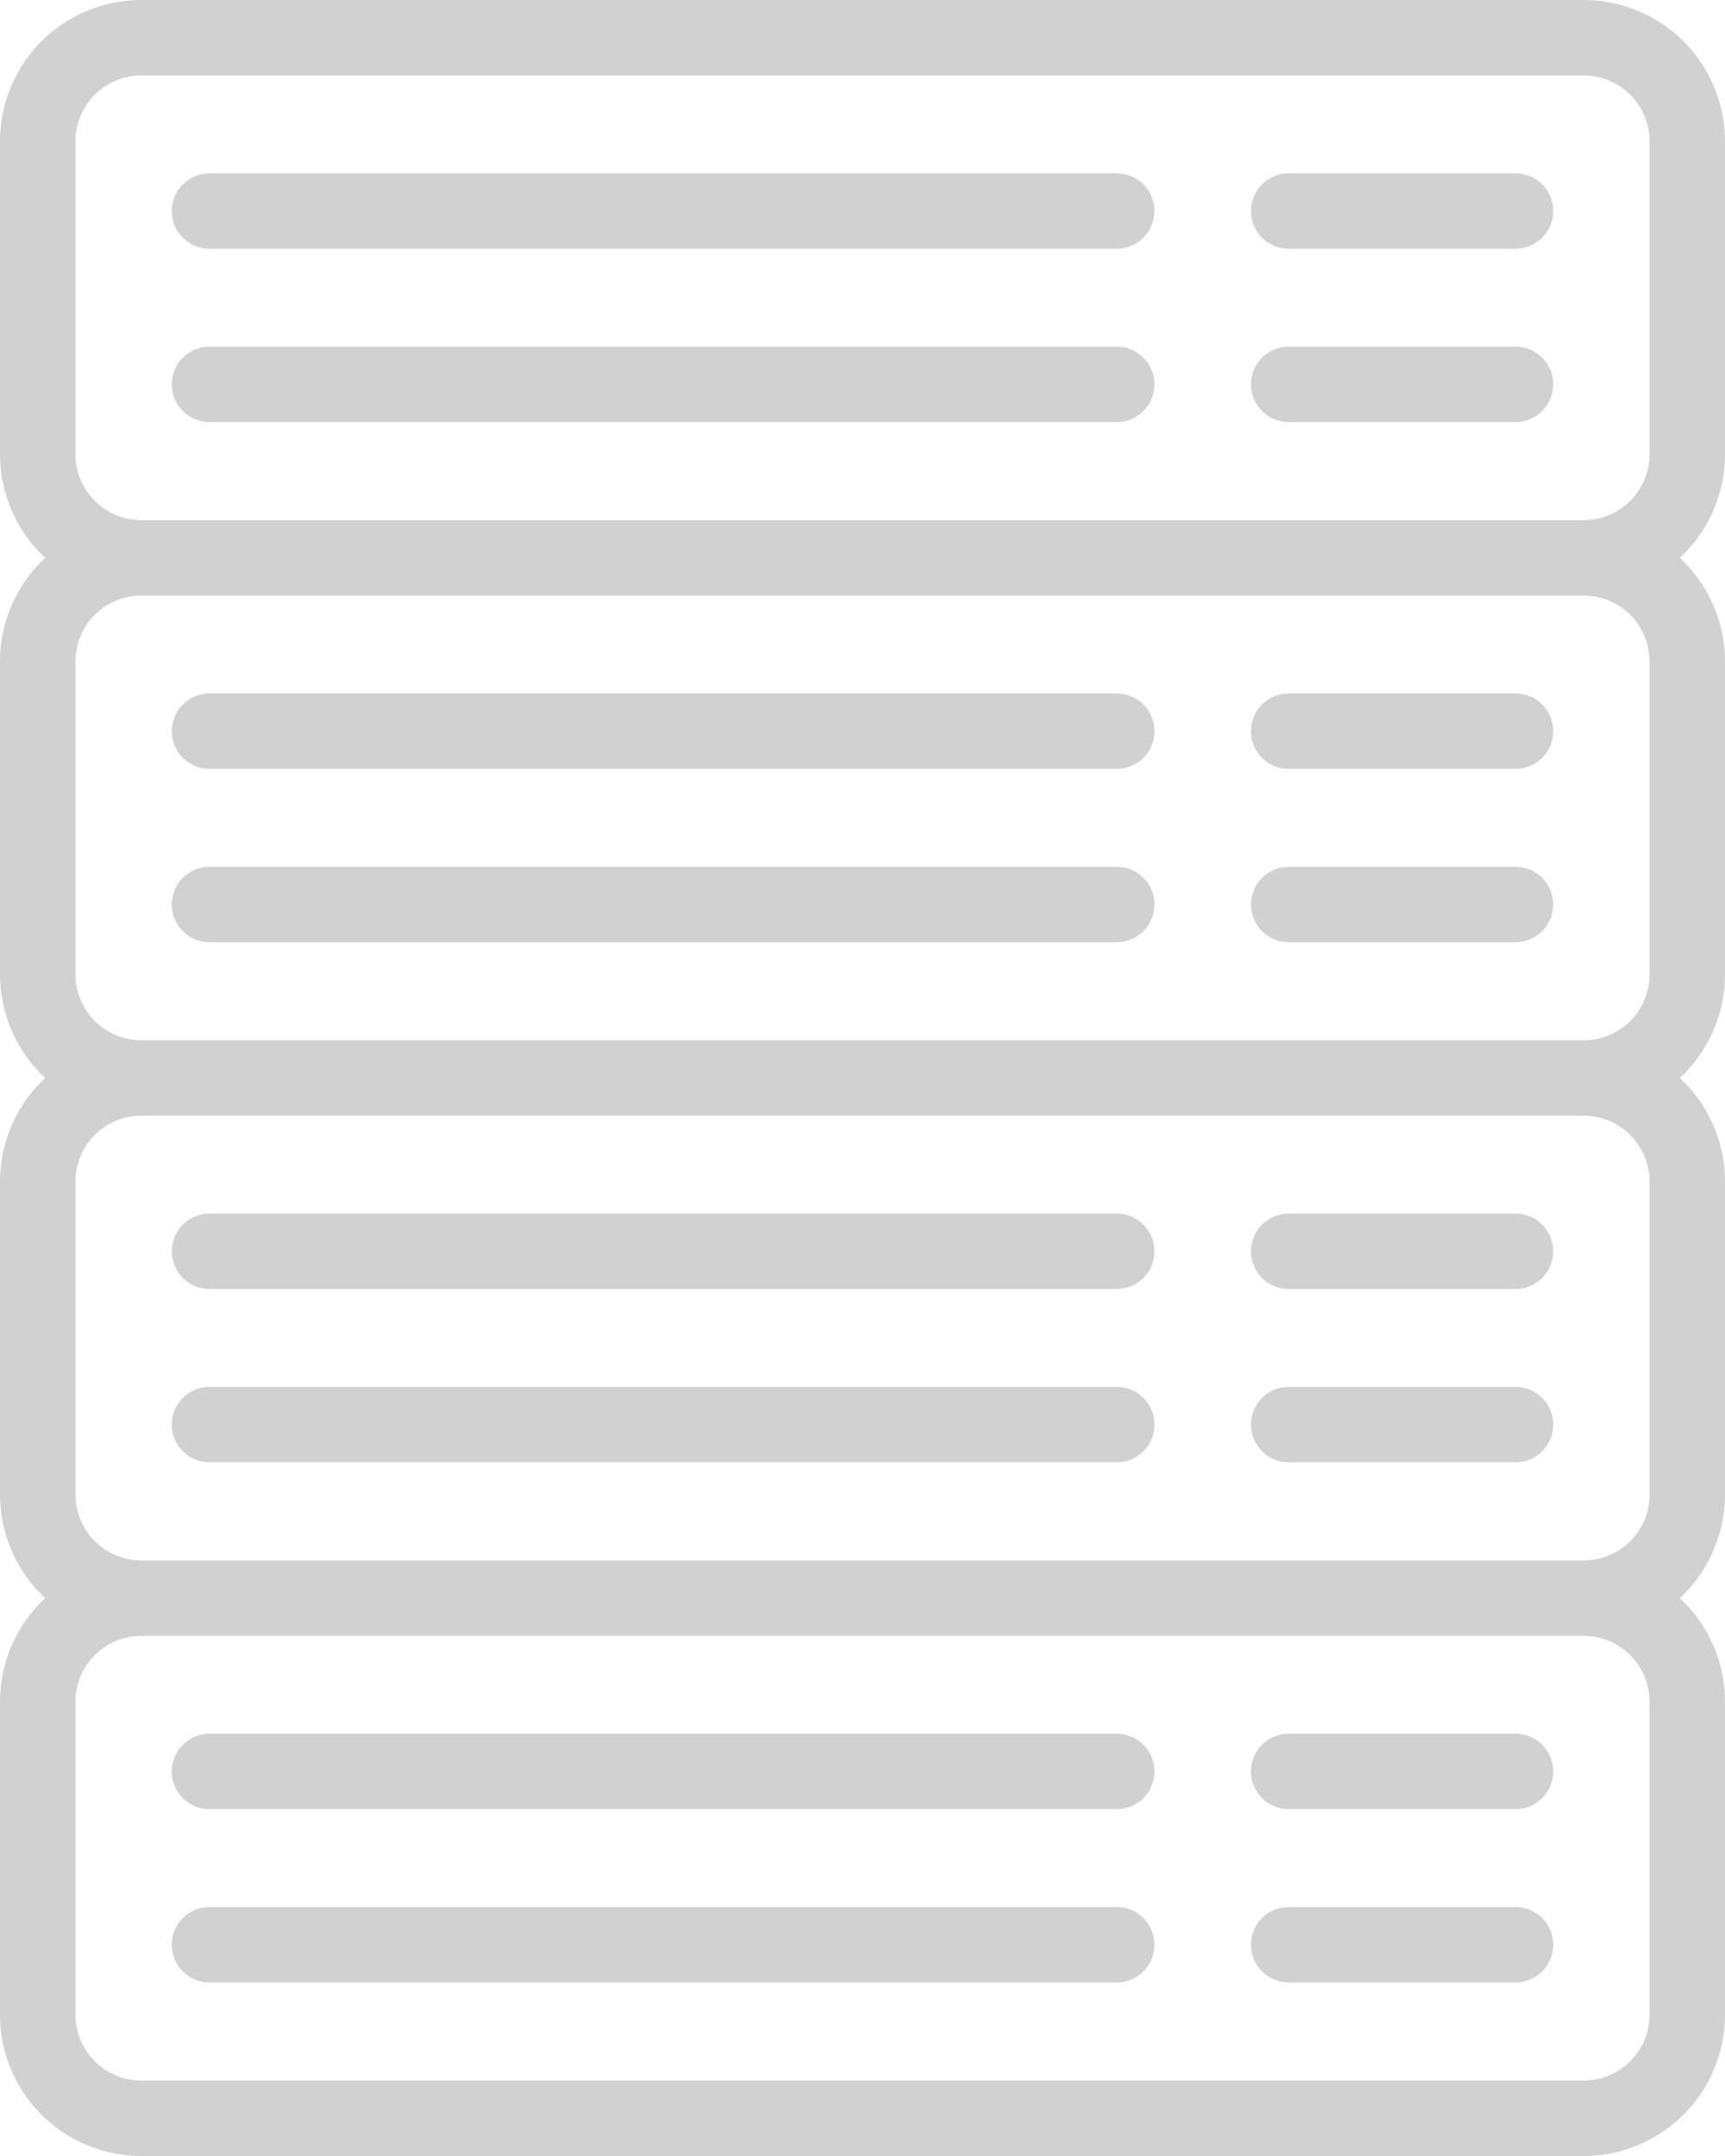 <?xml version="1.0" encoding="UTF-8" standalone="no"?><!-- Generator: Gravit.io --><svg xmlns="http://www.w3.org/2000/svg" xmlns:xlink="http://www.w3.org/1999/xlink" style="isolation:isolate" viewBox="-17.5 -17.5 800 1000" width="800pt" height="1000pt"><path d=" M 79.66 625.77 L 500.41 625.77 C 505.05 625.77 509.5 627.61 512.78 630.89 C 516.06 634.18 517.91 638.63 517.91 643.27 C 517.91 647.91 516.06 652.36 512.78 655.64 C 509.5 658.92 505.05 660.77 500.41 660.77 L 79.66 660.77 C 75.02 660.77 70.56 658.92 67.28 655.64 C 64 652.36 62.16 647.91 62.16 643.27 C 62.16 638.63 64 634.18 67.28 630.89 C 70.56 627.61 75.02 625.77 79.66 625.77 L 79.66 625.77 L 79.66 625.77 L 79.66 625.77 L 79.66 625.77 L 79.66 625.77 L 79.66 625.77 L 79.66 625.77 Z  M 500.41 304.13 C 505.05 304.13 509.5 305.98 512.78 309.26 C 516.06 312.54 517.91 316.99 517.91 321.63 C 517.91 326.27 516.06 330.73 512.78 334.01 C 509.5 337.29 505.05 339.13 500.41 339.13 L 79.66 339.13 C 75.02 339.13 70.56 337.29 67.28 334.01 C 64 330.73 62.16 326.27 62.16 321.63 C 62.16 316.99 64 312.54 67.28 309.26 C 70.56 305.98 75.02 304.13 79.66 304.13 L 500.41 304.13 L 500.41 304.13 L 500.41 304.13 L 500.41 304.13 L 500.41 304.13 L 500.41 304.13 L 500.41 304.13 L 500.41 304.13 L 500.41 304.13 L 500.41 304.13 L 500.41 304.13 L 500.41 304.13 L 500.41 304.13 L 500.41 304.13 Z  M 500.41 545.38 C 505.05 545.38 509.5 547.23 512.78 550.51 C 516.06 553.79 517.91 558.24 517.91 562.88 C 517.91 567.52 516.06 571.98 512.78 575.26 C 509.5 578.54 505.05 580.38 500.41 580.38 L 79.66 580.38 C 75.02 580.38 70.56 578.54 67.28 575.26 C 64 571.98 62.16 567.52 62.16 562.88 C 62.16 558.24 64 553.79 67.28 550.51 C 70.56 547.23 75.02 545.38 79.66 545.38 L 500.41 545.38 L 500.41 545.38 L 500.41 545.38 L 500.41 545.38 L 500.41 545.38 L 500.41 545.38 L 500.41 545.38 L 500.41 545.38 L 500.41 545.38 Z  M 79.66 143.27 L 500.41 143.27 C 505.05 143.27 509.5 145.11 512.78 148.39 C 516.06 151.68 517.91 156.13 517.91 160.77 C 517.91 165.41 516.06 169.86 512.78 173.14 C 509.5 176.42 505.05 178.27 500.41 178.27 L 79.66 178.27 C 75.02 178.27 70.56 176.42 67.28 173.14 C 64 169.86 62.16 165.41 62.16 160.77 C 62.16 156.13 64 151.68 67.28 148.39 C 70.56 145.11 75.02 143.27 79.66 143.27 L 79.66 143.27 L 79.66 143.27 L 79.66 143.27 L 79.66 143.27 L 79.66 143.27 L 79.66 143.27 L 79.66 143.27 L 79.66 143.27 L 79.66 143.27 L 79.66 143.27 L 79.66 143.27 L 79.66 143.27 L 79.66 143.27 L 79.66 143.27 L 79.66 143.27 L 79.66 143.27 L 79.66 143.27 Z  M 500.41 62.88 C 505.05 62.88 509.5 64.73 512.78 68.01 C 516.06 71.29 517.91 75.74 517.91 80.38 C 517.91 85.02 516.06 89.48 512.78 92.76 C 509.5 96.04 505.05 97.88 500.41 97.88 L 79.66 97.88 C 75.02 97.88 70.56 96.04 67.28 92.76 C 64 89.48 62.16 85.02 62.16 80.38 C 62.16 75.74 64 71.29 67.28 68.01 C 70.56 64.73 75.02 62.88 79.66 62.88 L 500.41 62.88 L 500.41 62.88 L 500.41 62.88 L 500.41 62.88 L 500.41 62.88 L 500.41 62.88 L 500.41 62.88 L 500.41 62.88 L 500.41 62.88 L 500.41 62.88 L 500.41 62.88 L 500.41 62.88 L 500.41 62.88 L 500.41 62.88 L 500.41 62.88 L 500.41 62.88 L 500.41 62.88 L 500.41 62.88 L 500.41 62.88 Z  M 685.34 62.88 C 689.98 62.88 694.44 64.73 697.72 68.01 C 701 71.29 702.84 75.74 702.84 80.38 C 702.84 85.02 701 89.48 697.72 92.76 C 694.44 96.04 689.98 97.88 685.34 97.88 L 580.16 97.88 C 575.52 97.88 571.06 96.04 567.78 92.76 C 564.5 89.48 562.66 85.02 562.66 80.38 C 562.66 75.74 564.5 71.29 567.78 68.01 C 571.06 64.73 575.52 62.88 580.16 62.88 L 685.34 62.88 L 685.34 62.88 L 685.34 62.88 L 685.34 62.88 L 685.34 62.88 L 685.34 62.88 L 685.34 62.88 L 685.34 62.88 L 685.34 62.88 L 685.34 62.88 L 685.34 62.88 L 685.34 62.88 L 685.34 62.88 L 685.34 62.88 L 685.34 62.88 L 685.34 62.88 L 685.34 62.88 Z  M 685.34 625.77 C 689.98 625.77 694.44 627.61 697.72 630.89 C 701 634.18 702.84 638.63 702.84 643.27 C 702.84 647.91 701 652.36 697.72 655.64 C 694.44 658.92 689.98 660.77 685.34 660.77 L 580.16 660.77 C 575.52 660.77 571.06 658.92 567.78 655.64 C 564.5 652.36 562.66 647.91 562.66 643.27 C 562.66 638.63 564.5 634.18 567.78 630.89 C 571.06 627.61 575.52 625.77 580.16 625.77 L 685.34 625.77 L 685.34 625.77 L 685.34 625.77 L 685.34 625.77 L 685.34 625.77 L 685.34 625.77 Z  M 685.34 384.52 C 689.98 384.52 694.44 386.36 697.72 389.64 C 701 392.93 702.84 397.38 702.84 402.02 C 702.84 406.66 701 411.11 697.72 414.39 C 694.44 417.67 689.98 419.52 685.34 419.52 L 580.16 419.52 C 575.52 419.52 571.06 417.67 567.78 414.39 C 564.5 411.11 562.66 406.66 562.66 402.02 C 562.66 397.38 564.5 392.93 567.78 389.64 C 571.06 386.36 575.52 384.52 580.16 384.52 L 685.34 384.52 L 685.34 384.52 L 685.34 384.52 L 685.34 384.52 L 685.34 384.52 L 685.34 384.52 L 685.34 384.52 L 685.34 384.52 L 685.34 384.52 L 685.34 384.52 L 685.34 384.52 Z  M 79.66 384.52 L 500.41 384.52 C 505.05 384.52 509.5 386.36 512.78 389.64 C 516.06 392.93 517.91 397.38 517.91 402.02 C 517.91 406.66 516.06 411.11 512.78 414.39 C 509.5 417.67 505.05 419.52 500.41 419.52 L 79.66 419.52 C 75.02 419.52 70.56 417.67 67.28 414.39 C 64 411.11 62.16 406.66 62.16 402.02 C 62.16 397.38 64 392.93 67.28 389.64 C 70.56 386.36 75.02 384.52 79.66 384.52 L 79.66 384.52 L 79.66 384.52 L 79.66 384.52 L 79.66 384.52 L 79.66 384.52 L 79.66 384.52 L 79.66 384.52 L 79.66 384.52 L 79.66 384.52 L 79.66 384.52 L 79.66 384.52 L 79.66 384.52 Z  M 685.34 143.27 C 689.98 143.27 694.44 145.11 697.72 148.39 C 701 151.68 702.84 156.13 702.84 160.77 C 702.84 165.41 701 169.86 697.72 173.14 C 694.44 176.42 689.98 178.27 685.34 178.27 L 580.16 178.27 C 575.52 178.27 571.06 176.42 567.78 173.14 C 564.5 169.86 562.66 165.41 562.66 160.77 C 562.66 156.13 564.5 151.68 567.78 148.39 C 571.06 145.11 575.52 143.27 580.16 143.27 L 685.34 143.27 L 685.34 143.27 L 685.34 143.27 L 685.34 143.27 L 685.34 143.27 L 685.34 143.27 L 685.34 143.27 L 685.34 143.27 L 685.34 143.27 L 685.34 143.27 L 685.34 143.27 L 685.34 143.27 L 685.34 143.27 L 685.34 143.27 L 685.34 143.27 L 685.34 143.27 Z  M 685.34 304.13 C 689.98 304.13 694.44 305.98 697.72 309.26 C 701 312.54 702.84 316.99 702.84 321.63 C 702.84 326.27 701 330.73 697.72 334.01 C 694.44 337.29 689.98 339.13 685.34 339.13 L 580.16 339.13 C 575.52 339.13 571.06 337.29 567.78 334.01 C 564.5 330.73 562.66 326.27 562.66 321.63 C 562.66 316.99 564.5 312.54 567.78 309.26 C 571.06 305.98 575.52 304.13 580.16 304.13 L 685.34 304.13 L 685.34 304.13 L 685.34 304.13 L 685.34 304.13 L 685.34 304.13 L 685.34 304.13 L 685.34 304.13 L 685.34 304.13 L 685.34 304.13 L 685.34 304.13 L 685.34 304.13 L 685.34 304.13 Z  M 685.34 545.38 C 689.98 545.38 694.44 547.23 697.72 550.51 C 701 553.79 702.84 558.24 702.84 562.88 C 702.84 567.52 701 571.98 697.72 575.26 C 694.44 578.54 689.98 580.38 685.34 580.38 L 580.16 580.38 C 575.52 580.38 571.06 578.54 567.78 575.26 C 564.5 571.98 562.66 567.52 562.66 562.88 C 562.66 558.24 564.5 553.79 567.78 550.51 C 571.06 547.23 575.52 545.38 580.16 545.38 L 685.34 545.38 L 685.34 545.38 L 685.34 545.38 L 685.34 545.38 L 685.34 545.38 L 685.34 545.38 L 685.34 545.38 Z  M 500.41 786.63 C 505.05 786.63 509.5 788.48 512.78 791.76 C 516.06 795.04 517.91 799.49 517.91 804.13 C 517.91 808.77 516.06 813.23 512.78 816.51 C 509.5 819.79 505.05 821.63 500.41 821.63 L 79.66 821.63 C 75.02 821.63 70.56 819.79 67.28 816.51 C 64 813.23 62.16 808.77 62.16 804.13 C 62.16 799.49 64 795.04 67.28 791.76 C 70.56 788.48 75.02 786.63 79.66 786.63 L 500.41 786.63 L 500.41 786.63 L 500.41 786.63 L 500.41 786.63 Z  M 79.66 867.02 L 500.41 867.02 C 505.05 867.02 509.5 868.86 512.78 872.14 C 516.06 875.43 517.91 879.88 517.91 884.52 C 517.91 889.16 516.06 893.61 512.78 896.89 C 509.5 900.17 505.05 902.02 500.41 902.02 L 79.66 902.02 C 75.02 902.02 70.56 900.17 67.28 896.89 C 64 893.61 62.16 889.16 62.16 884.52 C 62.16 879.88 64 875.43 67.28 872.14 C 70.56 868.86 75.02 867.02 79.66 867.02 L 79.66 867.02 L 79.66 867.02 Z  M 685.34 786.63 C 689.98 786.63 694.44 788.48 697.72 791.76 C 701 795.04 702.84 799.49 702.84 804.13 C 702.84 808.77 701 813.23 697.72 816.51 C 694.44 819.79 689.98 821.63 685.34 821.63 L 580.16 821.63 C 575.52 821.63 571.06 819.79 567.78 816.51 C 564.5 813.23 562.66 808.77 562.66 804.13 C 562.66 799.49 564.5 795.04 567.78 791.76 C 571.06 788.48 575.52 786.63 580.16 786.63 L 685.34 786.63 L 685.34 786.63 Z  M 716.97 741.25 L 716.97 741.25 L 48.03 741.25 L 48.03 741.25 L 48.03 741.25 C 39.94 741.25 32.17 744.47 26.44 750.19 C 20.72 755.92 17.5 763.69 17.5 771.78 L 17.5 916.97 C 17.5 925.06 20.72 932.83 26.44 938.56 C 32.17 944.28 39.94 947.5 48.03 947.5 L 716.97 947.5 C 725.06 947.5 732.83 944.28 738.56 938.56 C 744.28 932.83 747.5 925.06 747.5 916.97 L 747.5 771.78 C 747.5 763.69 744.28 755.92 738.56 750.19 C 732.83 744.47 725.06 741.25 716.97 741.25 L 716.97 741.25 L 716.97 741.25 L 716.97 741.25 L 716.97 741.25 Z  M 716.97 706.25 C 725.06 706.25 732.83 703.03 738.56 697.31 C 744.28 691.58 747.5 683.81 747.5 675.72 L 747.5 530.53 C 747.5 522.44 744.28 514.67 738.56 508.94 C 732.83 503.22 725.06 500 716.97 500 L 716.97 500 L 48.03 500 L 48.03 500 L 48.03 500 L 48.03 500 L 48.03 500 L 48.03 500 L 48.03 500 C 39.94 500 32.17 503.22 26.44 508.94 C 20.72 514.67 17.5 522.44 17.5 530.53 L 17.5 675.72 C 17.5 683.81 20.72 691.58 26.44 697.31 C 32.17 703.03 39.94 706.25 48.03 706.25 L 716.97 706.25 L 716.97 706.25 L 716.97 706.25 L 716.97 706.25 L 716.97 706.25 L 716.97 706.25 Z  M 716.97 258.75 L 716.97 258.75 L 48.03 258.75 L 48.03 258.75 L 48.03 258.75 C 39.94 258.75 32.17 261.97 26.44 267.69 C 20.72 273.42 17.5 281.19 17.5 289.28 L 17.5 434.47 C 17.5 442.56 20.72 450.33 26.44 456.06 C 32.17 461.78 39.94 465 48.03 465 L 716.97 465 C 725.06 465 732.83 461.78 738.56 456.06 C 744.28 450.33 747.5 442.56 747.5 434.47 L 747.5 289.28 C 747.5 281.19 744.28 273.42 738.56 267.69 C 732.83 261.97 725.06 258.75 716.97 258.75 L 716.97 258.75 L 716.97 258.75 L 716.97 258.75 L 716.97 258.75 L 716.97 258.75 L 716.97 258.75 L 716.97 258.75 L 716.97 258.75 L 716.97 258.75 L 716.97 258.75 L 716.97 258.75 L 716.97 258.75 L 716.97 258.75 L 716.97 258.75 Z  M 716.97 223.75 C 725.06 223.75 732.83 220.53 738.56 214.81 C 744.28 209.08 747.5 201.31 747.5 193.22 L 747.5 48.03 C 747.5 39.94 744.28 32.17 738.56 26.44 C 732.83 20.72 725.06 17.5 716.97 17.5 L 48.03 17.5 L 48.03 17.5 L 48.03 17.5 L 48.03 17.5 L 48.03 17.5 L 48.03 17.5 C 39.94 17.5 32.17 20.72 26.44 26.44 C 20.72 32.17 17.5 39.94 17.5 48.03 L 17.5 193.22 C 17.5 201.31 20.72 209.08 26.44 214.81 C 32.17 220.53 39.94 223.75 48.03 223.75 L 716.97 223.75 L 716.97 223.75 L 716.97 223.75 L 716.97 223.75 L 716.97 223.75 L 716.97 223.75 L 716.97 223.75 L 716.97 223.75 L 716.97 223.75 L 716.97 223.75 L 716.97 223.75 L 716.97 223.75 L 716.97 223.75 L 716.97 223.75 L 716.97 223.75 L 716.97 223.75 Z  M 761.542 723.75 C 762.144 723.203 762.732 722.638 763.31 722.06 C 775.59 709.77 782.5 693.09 782.5 675.72 L 782.5 530.53 C 782.5 513.16 775.59 496.48 763.31 484.19 C 762.732 483.612 762.144 483.047 761.542 482.5 C 762.144 481.953 762.732 481.388 763.31 480.81 C 775.59 468.52 782.5 451.84 782.5 434.47 L 782.5 289.28 C 782.5 271.91 775.59 255.23 763.31 242.94 C 762.732 242.362 762.144 241.797 761.542 241.25 L 761.542 241.25 L 761.542 241.25 L 761.542 241.25 L 761.542 241.25 L 761.542 241.25 C 762.144 240.703 762.732 240.138 763.31 239.56 C 775.59 227.27 782.5 210.59 782.5 193.22 L 782.5 48.03 C 782.5 30.66 775.59 13.98 763.31 1.69 C 751.02 -10.59 734.34 -17.5 716.97 -17.5 L 48.03 -17.5 L 48.03 -17.5 L 48.03 -17.5 L 48.03 -17.5 L 48.03 -17.5 L 48.03 -17.5 C 30.66 -17.5 13.98 -10.59 1.69 1.69 C -10.59 13.98 -17.5 30.66 -17.5 48.03 L -17.5 193.22 C -17.5 210.59 -10.59 227.27 1.69 239.56 C 2.268 240.138 2.856 240.703 3.458 241.25 L 3.458 241.25 C 2.856 241.797 2.268 242.362 1.69 242.94 C -10.59 255.23 -17.5 271.91 -17.5 289.28 L -17.5 434.47 C -17.5 451.84 -10.59 468.52 1.69 480.81 C 2.268 481.388 2.856 481.953 3.458 482.5 L 3.458 482.5 L 3.458 482.5 L 3.458 482.5 L 3.458 482.5 L 3.458 482.5 L 3.458 482.5 C 2.856 483.047 2.268 483.612 1.69 484.19 C -10.59 496.48 -17.5 513.16 -17.5 530.53 L -17.5 675.72 C -17.5 693.09 -10.59 709.77 1.69 722.06 C 2.268 722.638 2.856 723.203 3.458 723.75 L 3.458 723.75 C 2.856 724.297 2.268 724.862 1.69 725.44 C -10.59 737.73 -17.5 754.41 -17.5 771.78 L -17.5 916.97 C -17.5 934.34 -10.59 951.02 1.69 963.31 C 13.98 975.59 30.66 982.5 48.03 982.5 L 716.97 982.5 C 734.34 982.5 751.02 975.59 763.31 963.31 C 775.59 951.02 782.5 934.34 782.5 916.97 L 782.5 771.78 C 782.5 754.41 775.59 737.73 763.31 725.44 C 762.732 724.862 762.144 724.297 761.542 723.75 L 761.542 723.75 L 761.542 723.75 L 761.542 723.75 L 761.542 723.75 Z  M 685.34 867.02 C 689.98 867.02 694.44 868.86 697.72 872.14 C 701 875.43 702.84 879.88 702.84 884.52 C 702.84 889.16 701 893.61 697.72 896.89 C 694.44 900.17 689.98 902.02 685.34 902.02 L 580.16 902.02 C 575.52 902.02 571.06 900.17 567.78 896.89 C 564.5 893.61 562.66 889.16 562.66 884.52 C 562.66 879.88 564.5 875.43 567.78 872.14 C 571.06 868.86 575.52 867.02 580.16 867.02 L 685.34 867.02 Z " fill-rule="evenodd" id="server" fill="rgb(209,209,209)"/></svg>